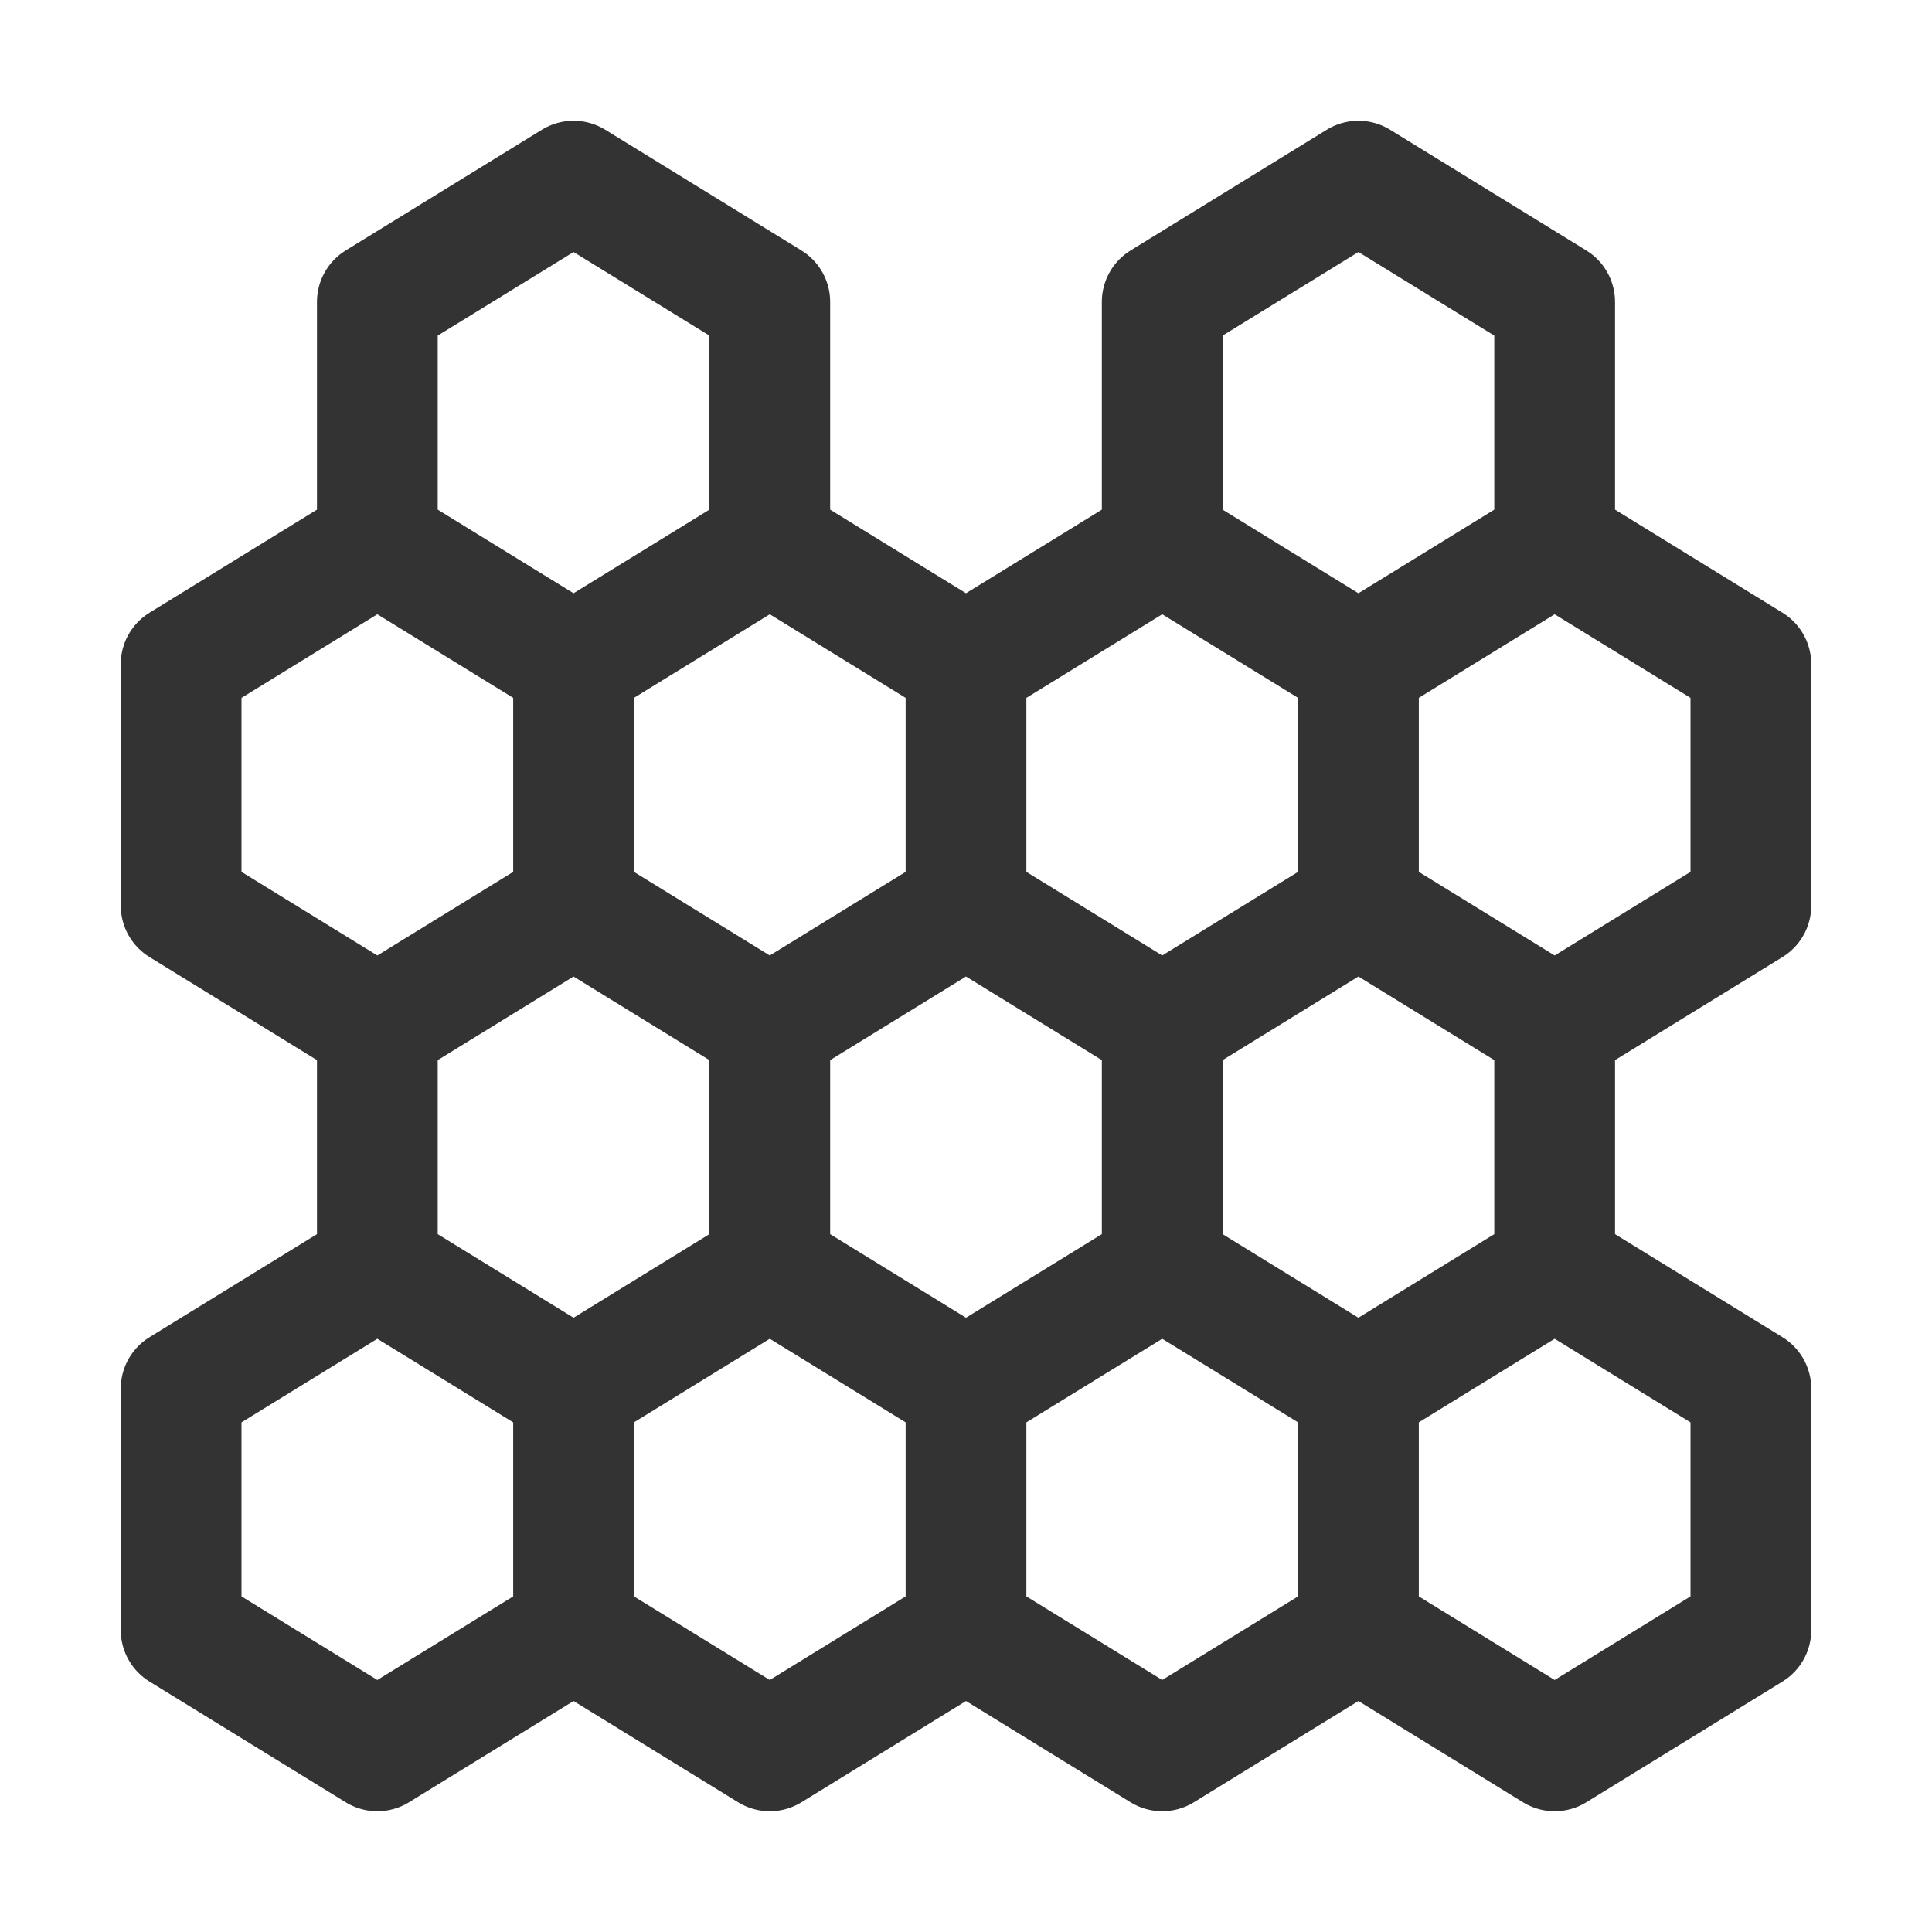 <svg xmlns="http://www.w3.org/2000/svg" viewBox="0 0 32 32"><path d="M9.5 11l3.25-2L16 11v4l-3.25 2-3.25-2zm6.5 0l3.25-2 3.25 2v4l-3.25 2L16 15zm6.5 0l3.25-2L29 11v4l-3.25 2-3.25-2zm-3.25-6l3.25-2 3.25 2v4l-3.25 2-3.25-2zm-13 0L9.5 3l3.25 2v4L9.5 11 6.25 9zm0 12l3.25-2 3.25 2v4L9.5 23l-3.25-2zm6.5 0L16 15l3.25 2v4L16 23l-3.25-2zm6.5 0l3.25-2 3.25 2v4l-3.25 2-3.25-2zM3 11l3.25-2 3.25 2v4l-3.25 2L3 15zm6.5 12l3.25-2L16 23v4l-3.25 2-3.25-2zm6.5 0l3.25-2 3.25 2v4l-3.25 2L16 27zm6.5 0l3.25-2L29 23v4l-3.25 2-3.25-2zM3 23l3.25-2 3.25 2v4l-3.25 2L3 27z" stroke="#333" stroke-width="2" stroke-linecap="round" stroke-linejoin="round" stroke-miterlimit="10" fill="none"/></svg>